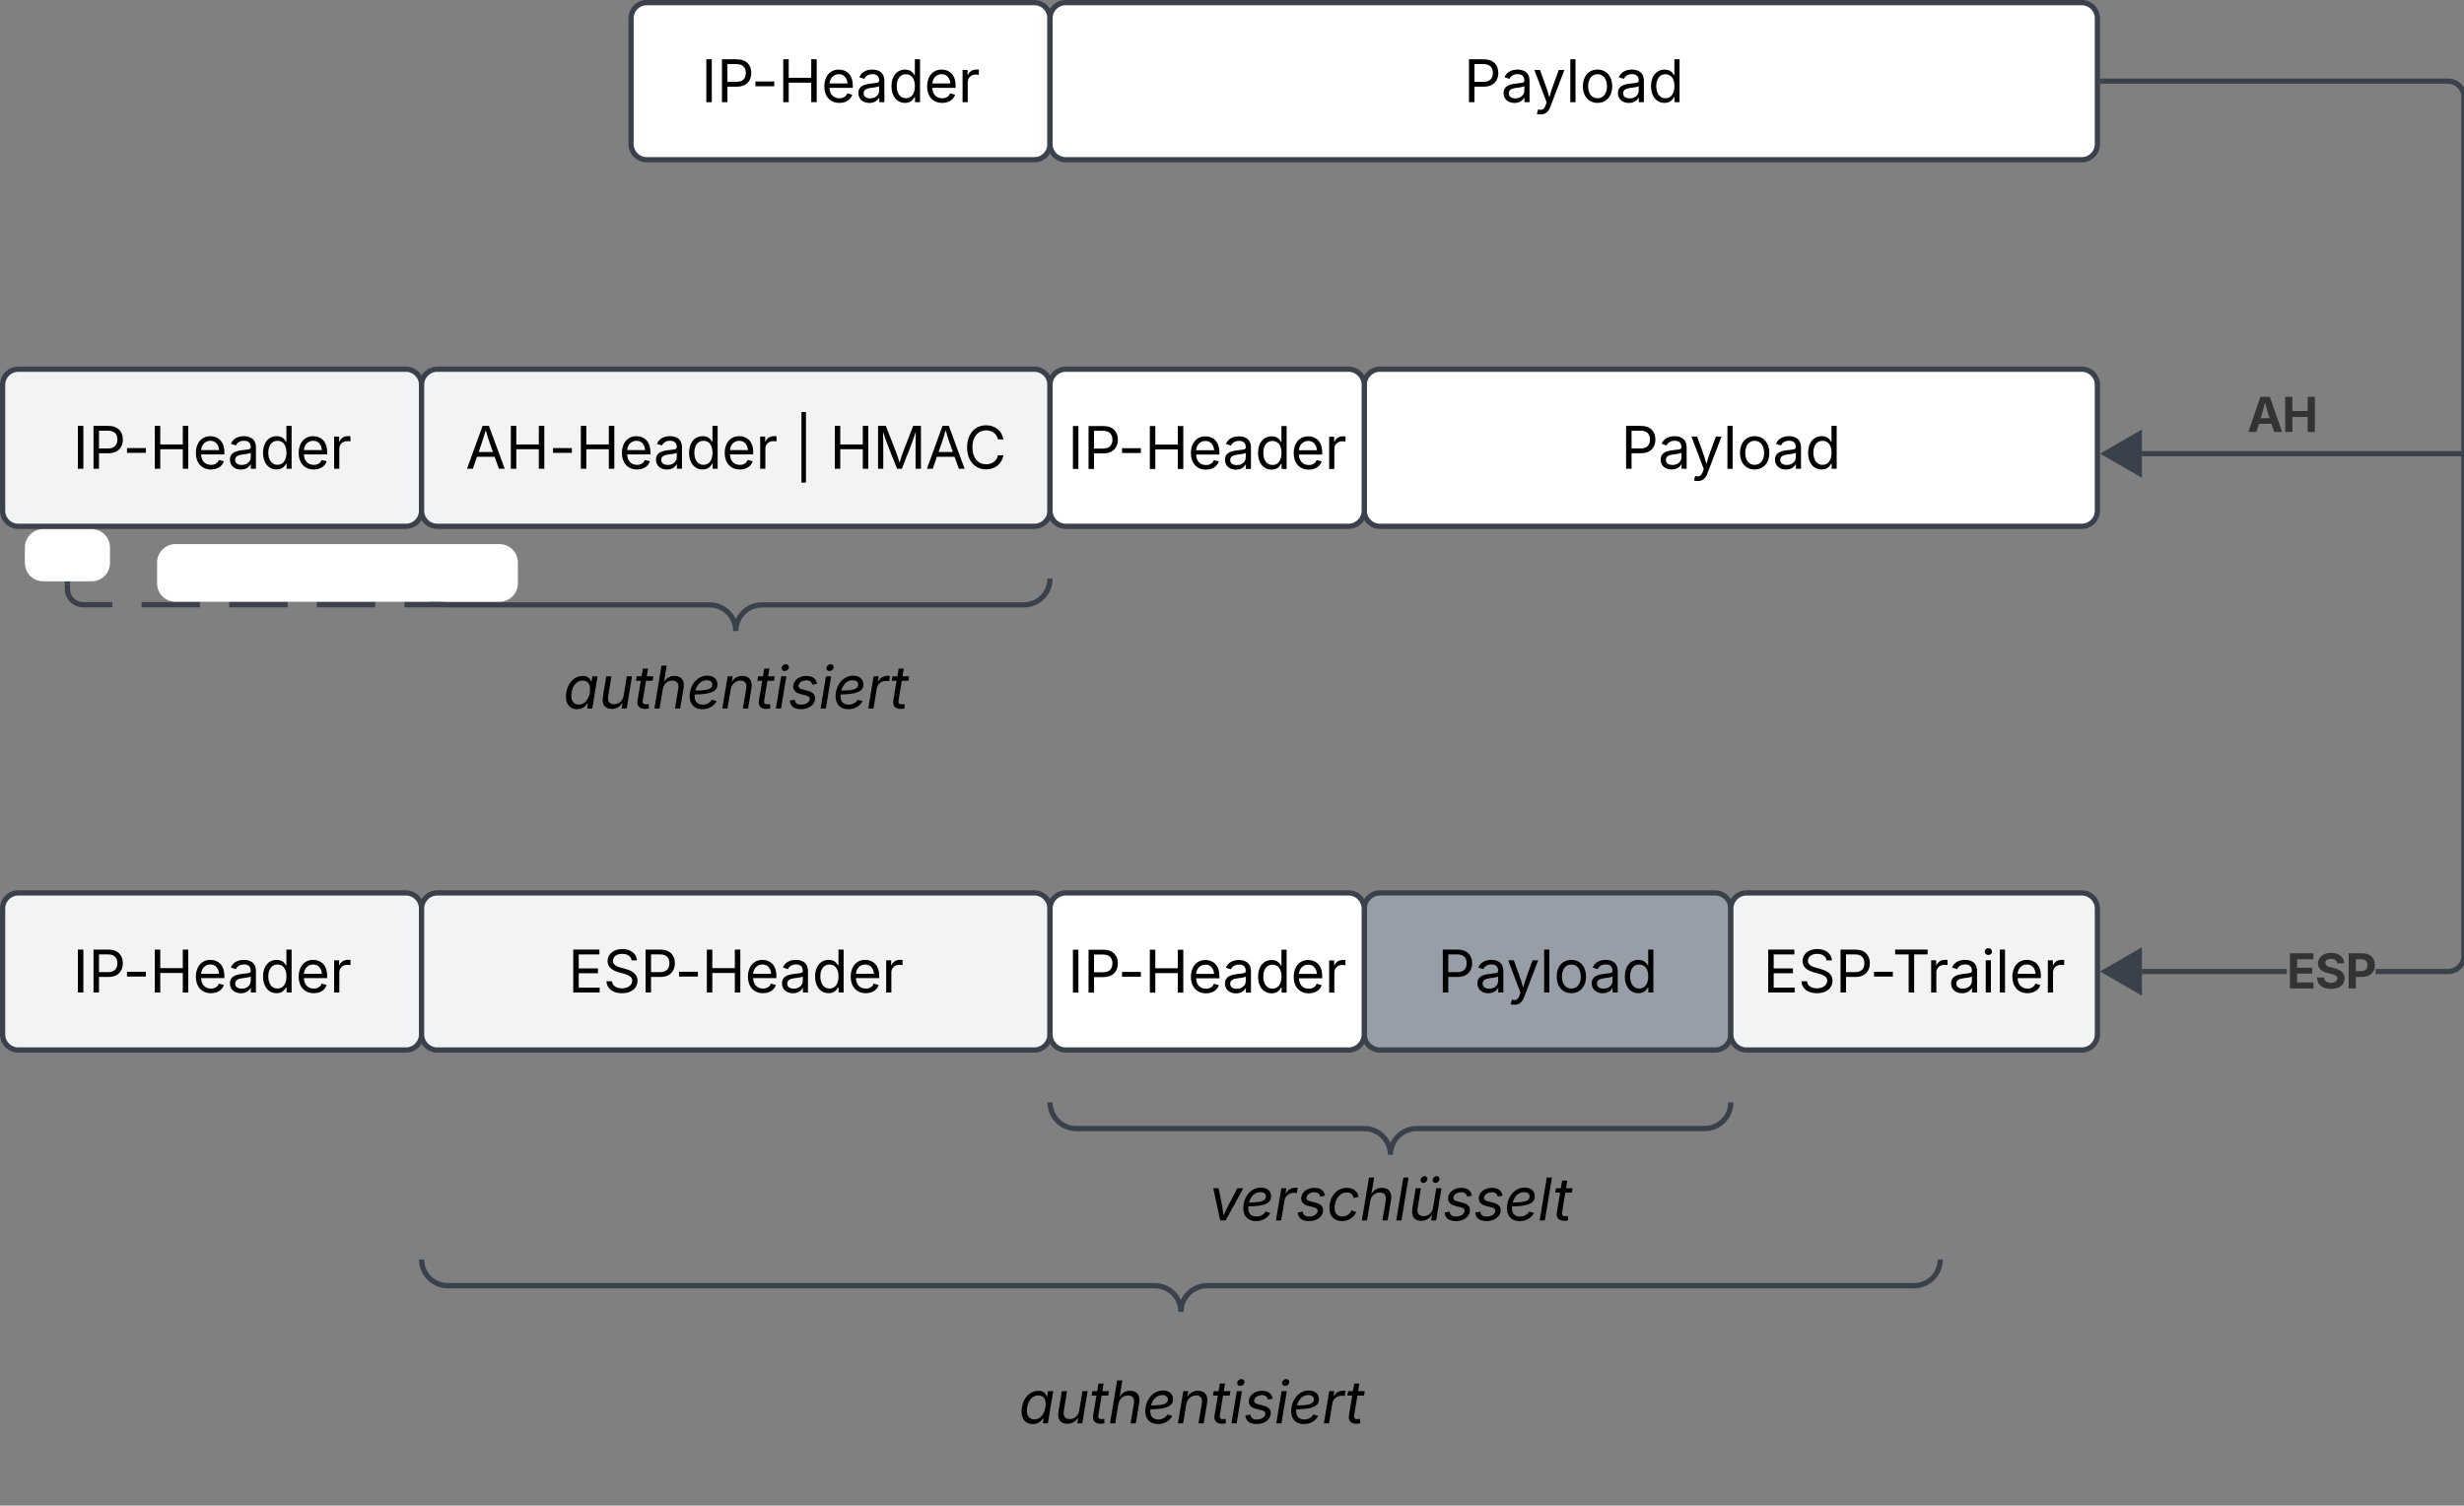<svg xmlns="http://www.w3.org/2000/svg" xmlns:xlink="http://www.w3.org/1999/xlink" xmlns:lucid="lucid" width="941" height="575"><rect width="100%" height="100%" fill="#808080" stroke="none"/><g transform="translate(481 -1199)" lucid:page-tab-id="0_0"><path d="M-480 1346a6 6 0 0 1 6-6h148a6 6 0 0 1 6 6v48a6 6 0 0 1-6 6h-148a6 6 0 0 1-6-6z" stroke="#3a414a" stroke-width="2" fill="#f2f3f5"/><use xlink:href="#a" transform="matrix(1,0,0,1,-468,1352) translate(14.766 26.028)"/><path d="M-480 1546a6 6 0 0 1 6-6h148a6 6 0 0 1 6 6v48a6 6 0 0 1-6 6h-148a6 6 0 0 1-6-6z" stroke="#3a414a" stroke-width="2" fill="#f2f3f5"/><use xlink:href="#a" transform="matrix(1,0,0,1,-468,1552) translate(14.766 26.028)"/><path d="M-320 1346a6 6 0 0 1 6-6h228a6 6 0 0 1 6 6v48a6 6 0 0 1-6 6h-228a6 6 0 0 1-6-6z" stroke="#3a414a" stroke-width="2" fill="#f2f3f5"/><use xlink:href="#b" transform="matrix(1,0,0,1,-308,1352) translate(4.777 26.028)"/><use xlink:href="#c" transform="matrix(1,0,0,1,-308,1352) translate(130.19 26.028)"/><use xlink:href="#d" transform="matrix(1,0,0,1,-308,1352) translate(143.829 26.028)"/><path d="M-320 1546a6 6 0 0 1 6-6h228a6 6 0 0 1 6 6v48a6 6 0 0 1-6 6h-228a6 6 0 0 1-6-6z" stroke="#3a414a" stroke-width="2" fill="#f2f3f5"/><use xlink:href="#e" transform="matrix(1,0,0,1,-308,1552) translate(43.943 26.028)"/><path d="M40 1346a6 6 0 0 1 6-6h268a6 6 0 0 1 6 6v48a6 6 0 0 1-6 6H46a6 6 0 0 1-6-6z" stroke="#3a414a" stroke-width="2" fill="#fff"/><use xlink:href="#f" transform="matrix(1,0,0,1,52,1352) translate(86.024 26.028)"/><path d="M40 1546a6 6 0 0 1 6-6h128a6 6 0 0 1 6 6v48a6 6 0 0 1-6 6H46a6 6 0 0 1-6-6z" stroke="#3a414a" stroke-width="2" fill="#979ea8"/><use xlink:href="#f" transform="matrix(1,0,0,1,52,1552) translate(16.024 26.028)"/><path d="M180 1546a6 6 0 0 1 6-6h128a6 6 0 0 1 6 6v48a6 6 0 0 1-6 6H186a6 6 0 0 1-6-6z" stroke="#3a414a" stroke-width="2" fill="#f2f3f5"/><use xlink:href="#g" transform="matrix(1,0,0,1,192,1552) translate(0.301 26.028)"/><path d="M-240 1206a6 6 0 0 1 6-6h148a6 6 0 0 1 6 6v48a6 6 0 0 1-6 6h-148a6 6 0 0 1-6-6z" stroke="#3a414a" stroke-width="2" fill="#fff"/><use xlink:href="#a" transform="matrix(1,0,0,1,-228,1212) translate(14.766 26.028)"/><path d="M-80 1206a6 6 0 0 1 6-6h388a6 6 0 0 1 6 6v48a6 6 0 0 1-6 6H-74a6 6 0 0 1-6-6z" stroke="#3a414a" stroke-width="2" fill="#fff"/><use xlink:href="#f" transform="matrix(1,0,0,1,-68,1212) translate(146.024 26.028)"/><path d="M392.3 1570.97H337v-1.94h55.3zm62.8-341.86l1.06.26 1 .42.94.58.83.7.7.84.6.93.4 1 .26 1.08.08 1.06v328.08l-.1 1.05-.24 1.06-.42 1-.58.94-.7.83-.84.7-.93.6-1 .4-1.08.26-1.06.07h-27.78v-1.94h27.7l.83-.07.75-.18.73-.3.67-.42.6-.5.5-.6.43-.68.3-.73.18-.76.06-.84v-327.92l-.06-.83-.18-.75-.3-.73-.42-.67-.5-.6-.6-.5-.68-.42-.73-.3-.76-.2-.84-.06H322v-1.94h132.04z" stroke="#3a414a" stroke-width=".05" fill="#3a414a"/><path d="M322.03 1230.97H321v-1.94h1.03z" fill="#3a414a"/><path stroke="#3a414a" stroke-width=".05" fill="#3a414a"/><path d="M336 1577.5l-13-7.5 13-7.5z" fill="#3a414a"/><path d="M336.96 1579.2l-15.9-9.2 15.9-9.2zm-12-9.2l10.06 5.8v-11.6z" stroke="#3a414a" stroke-width=".05" fill="#3a414a"/><use xlink:href="#h" transform="matrix(1,0,0,1,392.307,1559.245) translate(0 17.222)"/><path d="M337 1372.25h122" stroke="#3a414a" stroke-width="2" fill="none"/><path d="M323 1372.25l13-7.5v15z" stroke="#3a414a" stroke-width="2" fill="#3a414a"/><path d="M458.97 1372.25H460" stroke="#3a414a" stroke-width="2" fill="none"/><use xlink:href="#i" transform="matrix(1,0,0,1,377.223,1346.735) translate(0 17.222)"/><g fill="none"><path d="M-86 1420a6 6 0 0 1 6 6v82a6 6 0 0 1-6 6h-228a6 6 0 0 1-6-6v-82a6 6 0 0 1 6-6z"/><path d="M-320 1420c0 5.52 4.48 10 10 10h100c5.52 0 10 4.48 10 10 0-5.52 4.48-10 10-10h100c5.52 0 10-4.48 10-10" stroke="#3a414a" stroke-width="2"/></g><g fill="none"><path d="M254 1680a6 6 0 0 1 6 6v82a6 6 0 0 1-6 6h-568a6 6 0 0 1-6-6v-82a6 6 0 0 1 6-6z"/><path d="M-320 1680c0 5.52 4.48 10 10 10h270c5.52 0 10 4.48 10 10 0-5.52 4.48-10 10-10h270c5.52 0 10-4.48 10-10" stroke="#3a414a" stroke-width="2"/></g><g fill="none"><path d="M174 1620a6 6 0 0 1 6 6v82a6 6 0 0 1-6 6H-74a6 6 0 0 1-6-6v-82a6 6 0 0 1 6-6z"/><path d="M-80 1620c0 5.52 4.48 10 10 10H40c5.52 0 10 4.48 10 10 0-5.52 4.48-10 10-10h110c5.52 0 10-4.48 10-10" stroke="#3a414a" stroke-width="2"/></g><path d="M-293 1446a6 6 0 0 1 6-6h174a6 6 0 0 1 6 6v31a6 6 0 0 1-6 6h-174a6 6 0 0 1-6-6z" fill="none"/><use xlink:href="#j" transform="matrix(1,0,0,1,-293,1440) translate(27.12 29.584)"/><path d="M-43 1641.5a6 6 0 0 1 6-6h174a6 6 0 0 1 6 6v31a6 6 0 0 1-6 6H-37a6 6 0 0 1-6-6z" fill="none"/><use xlink:href="#k" transform="matrix(1,0,0,1,-43,1635.5) translate(23.724 29.584)"/><path d="M-119 1719a6 6 0 0 1 6-6H61a6 6 0 0 1 6 6v31a6 6 0 0 1-6 6h-174a6 6 0 0 1-6-6z" fill="none"/><use xlink:href="#j" transform="matrix(1,0,0,1,-119,1713) translate(27.12 29.584)"/><path d="M-420 1413.8a6 6 0 0 1 6-6h123.77a6 6 0 0 1 6 6v8a6 6 0 0 1-6 6H-414a6 6 0 0 1-6-6z" stroke="#fff" stroke-width="2" fill="#fff"/><path d="M-455.25 1422v1.96l.07.94.22.92.36.87.5.8.6.7.72.62.8.5.88.35.9.22.95.06h11.15m11.15 0h22.3m11.16 0h22.32m11.15 0h22.3m11.16 0h11.15" stroke="#3a414a" stroke-width="2" fill="none"/><path d="M-454.28 1422.03h-1.95V1421h1.95z" stroke="#3a414a" stroke-width=".05" fill="#3a414a"/><path d="M-315.45 1429.96h4.03" stroke="#3a414a" stroke-width="2" fill="none"/><path d="M-470.5 1408.07a6 6 0 0 1 6-6h18.5a6 6 0 0 1 6 6v5.93a6 6 0 0 1-6 6h-18.5a6 6 0 0 1-6-6z" stroke="#fff" stroke-width="2" fill="#fff"/><path d="M-80 1346a6 6 0 0 1 6-6H34a6 6 0 0 1 6 6v48a6 6 0 0 1-6 6H-74a6 6 0 0 1-6-6z" stroke="#3a414a" stroke-width="2" fill="#fff"/><use xlink:href="#a" transform="matrix(1,0,0,1,-68,1352) translate(-5.234 26.084)"/><path d="M-80 1546a6 6 0 0 1 6-6H34a6 6 0 0 1 6 6v48a6 6 0 0 1-6 6H-74a6 6 0 0 1-6-6z" stroke="#3a414a" stroke-width="2" fill="#fff"/><g><use xlink:href="#a" transform="matrix(1,0,0,1,-68,1552) translate(-5.234 26.084)"/></g><defs><path d="M370-1490V0H180v-1490h190" id="l"/><path d="M180 0v-1490h510c348 0 508 209 508 474 0 266-160 477-507 477H370V0H180zm190-706h312c236 0 327-133 327-310 0-176-91-307-329-307H370v617" id="m"/><path d="M798-719v166H144v-166h654" id="n"/><path d="M180 0v-1490h190v644h782v-644h190V0h-190v-678H370V0H180" id="o"/><path d="M628 24c-324 0-524-230-524-574 0-343 198-582 503-582 237 0 487 146 487 559v75H286c9 234 145 362 343 362 132 0 231-58 273-172l174 48C1024-91 857 24 628 24zM287-650h624c-17-190-120-322-304-322-192 0-309 151-320 322" id="p"/><path d="M471 26C259 26 90-98 90-318c0-256 228-303 435-329 202-27 287-16 287-108 0-139-79-219-234-219-161 0-248 86-283 164l-173-57c86-203 278-265 451-265 150 0 419 46 419 395V0H815v-152h-12C765-73 660 26 471 26zm31-159c199 0 310-134 310-271v-155c-30 35-226 55-295 64-131 17-246 59-246 186 0 116 97 176 231 176" id="q"/><path d="M577 24c-279 0-473-224-473-580 0-354 195-576 474-576 218 0 287 134 324 193h14v-551h180V0H922v-173h-20C865-111 790 24 577 24zm27-161c203 0 314-172 314-421 0-247-108-413-314-413-212 0-317 181-317 413 0 235 108 421 317 421" id="r"/><path d="M158 0v-1118h174v172h12c41-113 157-188 290-188 26 0 70 2 91 3v181c-11-2-60-10-108-10-161 0-279 109-279 260V0H158" id="s"/><g id="a"><use transform="matrix(0.011,0,0,0.011,0,0)" xlink:href="#l"/><use transform="matrix(0.011,0,0,0.011,5.968,0)" xlink:href="#m"/><use transform="matrix(0.011,0,0,0.011,19.151,0)" xlink:href="#n"/><use transform="matrix(0.011,0,0,0.011,29.373,0)" xlink:href="#o"/><use transform="matrix(0.011,0,0,0.011,45.888,0)" xlink:href="#p"/><use transform="matrix(0.011,0,0,0.011,59.06,0)" xlink:href="#q"/><use transform="matrix(0.011,0,0,0.011,71.539,0)" xlink:href="#r"/><use transform="matrix(0.011,0,0,0.011,85.145,0)" xlink:href="#p"/><use transform="matrix(0.011,0,0,0.011,98.101,0)" xlink:href="#s"/></g><path d="M52 0l541-1490h220L1361 0h-200l-149-416H398L254 0H52zm404-582h497c-103-290-145-390-251-756-108 377-145 460-246 756" id="t"/><g id="b"><use transform="matrix(0.011,0,0,0.011,0,0)" xlink:href="#t"/><use transform="matrix(0.011,0,0,0.011,15.332,0)" xlink:href="#o"/><use transform="matrix(0.011,0,0,0.011,31.847,0)" xlink:href="#n"/><use transform="matrix(0.011,0,0,0.011,42.068,0)" xlink:href="#o"/><use transform="matrix(0.011,0,0,0.011,58.583,0)" xlink:href="#p"/><use transform="matrix(0.011,0,0,0.011,71.756,0)" xlink:href="#q"/><use transform="matrix(0.011,0,0,0.011,84.234,0)" xlink:href="#r"/><use transform="matrix(0.011,0,0,0.011,97.841,0)" xlink:href="#p"/><use transform="matrix(0.011,0,0,0.011,110.796,0)" xlink:href="#s"/></g><path d="M419-1970V480H262v-2450h157" id="u"/><use transform="matrix(0.011,0,0,0.011,0,0)" xlink:href="#u" id="c"/><path d="M180 0v-1490h270l367 940c28 72 75 218 110 339 35-117 81-264 110-339l362-940h271V0h-187c2-448-5-837 7-1287-157 497-311 829-483 1287H842C666-458 514-784 354-1284c12 438 5 843 7 1284H180" id="v"/><path d="M783 20c-382 0-661-292-661-764 0-473 279-766 661-766 302 0 548 182 601 489h-190c-42-204-217-313-411-313-268 0-476 208-476 590 0 381 209 588 476 588 195 0 369-110 411-313h190c-52 303-296 489-601 489" id="w"/><g id="d"><use transform="matrix(0.011,0,0,0.011,0,0)" xlink:href="#o"/><use transform="matrix(0.011,0,0,0.011,16.515,0)" xlink:href="#v"/><use transform="matrix(0.011,0,0,0.011,36.589,0)" xlink:href="#t"/><use transform="matrix(0.011,0,0,0.011,51.161,0)" xlink:href="#w"/></g><path d="M180 0v-1490h908v168H370v486h669v168H370v500h727V0H180" id="x"/><path d="M657 26c-323 0-524-166-541-416h195c15 169 171 246 346 246 202 0 356-106 356-265 5-203-294-238-475-293-239-73-380-191-380-389 0-252 224-419 512-419 294 0 499 171 508 396H992c-17-145-151-228-328-228-193 0-321 102-321 242 0 156 175 211 284 241l149 41c160 44 422 134 422 412 0 244-197 432-541 432" id="y"/><g id="e"><use transform="matrix(0.011,0,0,0.011,0,0)" xlink:href="#x"/><use transform="matrix(0.011,0,0,0.011,13.357,0)" xlink:href="#y"/><use transform="matrix(0.011,0,0,0.011,27.615,0)" xlink:href="#m"/><use transform="matrix(0.011,0,0,0.011,40.799,0)" xlink:href="#n"/><use transform="matrix(0.011,0,0,0.011,51.02,0)" xlink:href="#o"/><use transform="matrix(0.011,0,0,0.011,67.535,0)" xlink:href="#p"/><use transform="matrix(0.011,0,0,0.011,80.707,0)" xlink:href="#q"/><use transform="matrix(0.011,0,0,0.011,93.186,0)" xlink:href="#r"/><use transform="matrix(0.011,0,0,0.011,106.793,0)" xlink:href="#p"/><use transform="matrix(0.011,0,0,0.011,119.748,0)" xlink:href="#s"/></g><path d="M140 405l46-156c120 36 205 19 263-150l32-93L54-1118h197c107 313 237 620 324 950 87-331 219-637 326-950h196L606 167c-68 178-176 259-334 259-64 0-113-12-132-21" id="z"/><path d="M338-1490V0H158v-1490h180" id="A"/><path d="M613 24c-304 0-509-231-509-576 0-350 205-580 509-580 305 0 511 230 511 580 0 345-206 576-511 576zm0-161c226 0 329-195 329-415 0-222-103-419-329-419-223 0-326 196-326 419 0 220 103 415 326 415" id="B"/><g id="f"><use transform="matrix(0.011,0,0,0.011,0,0)" xlink:href="#m"/><use transform="matrix(0.011,0,0,0.011,14.193,0)" xlink:href="#q"/><use transform="matrix(0.011,0,0,0.011,26.345,0)" xlink:href="#z"/><use transform="matrix(0.011,0,0,0.011,38.943,0)" xlink:href="#A"/><use transform="matrix(0.011,0,0,0.011,44.325,0)" xlink:href="#B"/><use transform="matrix(0.011,0,0,0.011,57.867,0)" xlink:href="#q"/><use transform="matrix(0.011,0,0,0.011,70.345,0)" xlink:href="#r"/></g><path d="M98-1322v-168h1126v168H757V0H567v-1322H98" id="C"/><path d="M158 0v-1118h180V0H158zm91-1301c-68 0-125-53-125-119s57-119 125-119c69 0 126 53 126 119s-57 119-126 119" id="D"/><g id="g"><use transform="matrix(0.011,0,0,0.011,0,0)" xlink:href="#x"/><use transform="matrix(0.011,0,0,0.011,13.357,0)" xlink:href="#y"/><use transform="matrix(0.011,0,0,0.011,27.615,0)" xlink:href="#m"/><use transform="matrix(0.011,0,0,0.011,40.799,0)" xlink:href="#n"/><use transform="matrix(0.011,0,0,0.011,49.382,0)" xlink:href="#C"/><use transform="matrix(0.011,0,0,0.011,62.467,0)" xlink:href="#s"/><use transform="matrix(0.011,0,0,0.011,70.833,0)" xlink:href="#q"/><use transform="matrix(0.011,0,0,0.011,83.312,0)" xlink:href="#D"/><use transform="matrix(0.011,0,0,0.011,88.694,0)" xlink:href="#A"/><use transform="matrix(0.011,0,0,0.011,94.076,0)" xlink:href="#p"/><use transform="matrix(0.011,0,0,0.011,107.031,0)" xlink:href="#s"/></g><path fill="#333" d="M135 0v-1490h997v253H440v360h640v249H440v375h694V0H135" id="E"/><path fill="#333" d="M681 22C323 22 94-145 85-462h297c10 151 131 226 296 226 163 0 271-77 271-190 0-102-95-149-257-189l-164-41c-252-61-403-188-403-405 0-269 236-449 560-449 330 0 546 183 551 445H941c-11-119-106-188-259-188-156 0-244 72-244 172-3 156 226 185 373 221 250 61 445 186 445 436 0 271-213 446-575 446" id="F"/><path fill="#333" d="M135 0v-1490h581c339 0 533 210 533 503 0 295-197 500-540 500H440V0H135zm305-733h220c186 0 274-104 274-254s-88-251-275-251H440v505" id="G"/><g id="h"><use transform="matrix(0.009,0,0,0.009,0,0)" xlink:href="#E"/><use transform="matrix(0.009,0,0,0.009,10.799,0)" xlink:href="#F"/><use transform="matrix(0.009,0,0,0.009,22.439,0)" xlink:href="#G"/></g><path fill="#333" d="M49 0l509-1490h400L1480 0h-339l-115-346H497L386 0H49zm524-585h374c-75-213-124-402-192-666-66 268-110 453-182 666" id="H"/><path fill="#333" d="M135 0v-1490h305v602h649v-602h306V0h-306v-635H440V0H135" id="I"/><g id="i"><use transform="matrix(0.009,0,0,0.009,0,0)" xlink:href="#H"/><use transform="matrix(0.009,0,0,0.009,13.273,0)" xlink:href="#I"/></g><path d="M481 24C202 24 45-202 104-557s293-575 571-575c216 0 263 132 291 193h15l29-179h181L1006 0H831l28-173h-21C788-107 693 24 481 24zm56-161c204 0 342-174 383-422s-41-412-245-412c-215 0-350 183-388 412-39 235 39 422 250 422" id="J"/><path d="M443 14C219 14 87-123 134-408l117-710h180L317-423c-28 171 49 275 206 275s300-105 332-300l110-670h181L961 0H787l35-209C722-47 590 14 443 14" id="K"/><path d="M691-1118l-25 154H437L325-290c-17 103 16 144 108 144 23 0 63-6 94-12L538-6c-36 12-87 20-136 20-196 0-290-109-260-290l114-688H88l25-154h169l44-266h180l-44 266h229" id="L"/><path d="M356-670L245 0H65l247-1490h180l-94 565c97-150 219-207 362-207 226 0 365 139 318 422L960 0H779l116-695c29-174-53-275-208-275-158 0-299 107-331 300" id="M"/><path d="M535 24C259 24 94-144 94-427c0-392 272-715 610-715 216 0 356 119 356 305 0 244-237 344-790 350-18 199 49 349 276 352 142 0 260-66 317-173l167 47C947-85 756 24 535 24zM294-623c447-4 586-57 586-218 0-85-78-141-194-141-220 0-342 177-392 359" id="N"/><path d="M356-664L245 0H65l186-1118h173l-32 197c96-152 219-211 366-211 232 0 366 145 319 428L960 0H779l117-701c29-174-48-269-198-269-165 0-310 115-342 306" id="O"/><path d="M66 0l185-1118h180L246 0H66zm307-1301c-71 0-117-55-106-119s74-119 145-119c65 0 117 50 106 118s-78 120-145 120" id="P"/><path d="M451 24C217 22 71-78 61-277l174-29c11 123 90 172 219 172 161 0 280-83 297-181 11-71-30-117-135-143l-179-44c-195-48-280-153-253-316 31-186 223-314 455-314 233 4 337 107 366 275l-165 30c-18-80-65-152-204-152-138 0-256 75-272 174-13 77 32 118 158 149l162 40c195 48 278 154 252 313C904-113 708 24 451 24" id="Q"/><path d="M66 0l185-1118h174l-28 172h12c78-136 219-209 411-185l-30 181c-211-47-398 67-428 250L246 0H66" id="R"/><g id="j"><use transform="matrix(0.011,0,0,0.011,0,0)" xlink:href="#J"/><use transform="matrix(0.011,0,0,0.011,13.639,0)" xlink:href="#K"/><use transform="matrix(0.011,0,0,0.011,26.79,0)" xlink:href="#L"/><use transform="matrix(0.011,0,0,0.011,34.082,0)" xlink:href="#M"/><use transform="matrix(0.011,0,0,0.011,47.222,0)" xlink:href="#N"/><use transform="matrix(0.011,0,0,0.011,60.015,0)" xlink:href="#O"/><use transform="matrix(0.011,0,0,0.011,73.155,0)" xlink:href="#L"/><use transform="matrix(0.011,0,0,0.011,80.447,0)" xlink:href="#P"/><use transform="matrix(0.011,0,0,0.011,85.84,0)" xlink:href="#Q"/><use transform="matrix(0.011,0,0,0.011,97.559,0)" xlink:href="#P"/><use transform="matrix(0.011,0,0,0.011,102.951,0)" xlink:href="#N"/><use transform="matrix(0.011,0,0,0.011,115.744,0)" xlink:href="#R"/><use transform="matrix(0.011,0,0,0.011,124.468,0)" xlink:href="#L"/></g><path d="M389 0L147-1118h188c55 314 135 617 168 951 141-329 323-637 482-951h205L578 0H389" id="S"/><path d="M528 24C258 24 94-156 94-433c0-354 228-699 603-699 222 0 381 120 410 314l-176 39c-14-114-95-192-238-192-272 0-419 288-419 536 0 167 76 298 258 298 155 0 277-90 329-211l166 58C935-93 745 24 528 24" id="T"/><path d="M492-1490L245 0H65l247-1490h180" id="U"/><path d="M443 14C219 14 87-123 134-408l117-710h180L317-423c-28 171 49 275 206 275s300-105 332-300l110-670h181L961 0H787l35-209C722-47 590 14 443 14zm75-1315c-66 0-110-54-99-119s73-118 139-118c65 0 109 53 98 118s-73 119-138 119zm421 0c-66 0-110-54-99-119s73-118 139-118c65 0 109 53 98 118s-73 119-138 119" id="V"/><g id="k"><use transform="matrix(0.011,0,0,0.011,0,0)" xlink:href="#S"/><use transform="matrix(0.011,0,0,0.011,12.055,0)" xlink:href="#N"/><use transform="matrix(0.011,0,0,0.011,24.848,0)" xlink:href="#R"/><use transform="matrix(0.011,0,0,0.011,33.225,0)" xlink:href="#Q"/><use transform="matrix(0.011,0,0,0.011,44.944,0)" xlink:href="#T"/><use transform="matrix(0.011,0,0,0.011,57.65,0)" xlink:href="#M"/><use transform="matrix(0.011,0,0,0.011,70.79,0)" xlink:href="#U"/><use transform="matrix(0.011,0,0,0.011,76.172,0)" xlink:href="#V"/><use transform="matrix(0.011,0,0,0.011,89.323,0)" xlink:href="#Q"/><use transform="matrix(0.011,0,0,0.011,101.042,0)" xlink:href="#Q"/><use transform="matrix(0.011,0,0,0.011,112.76,0)" xlink:href="#N"/><use transform="matrix(0.011,0,0,0.011,125.553,0)" xlink:href="#U"/><use transform="matrix(0.011,0,0,0.011,131.261,0)" xlink:href="#L"/></g></defs></g></svg>